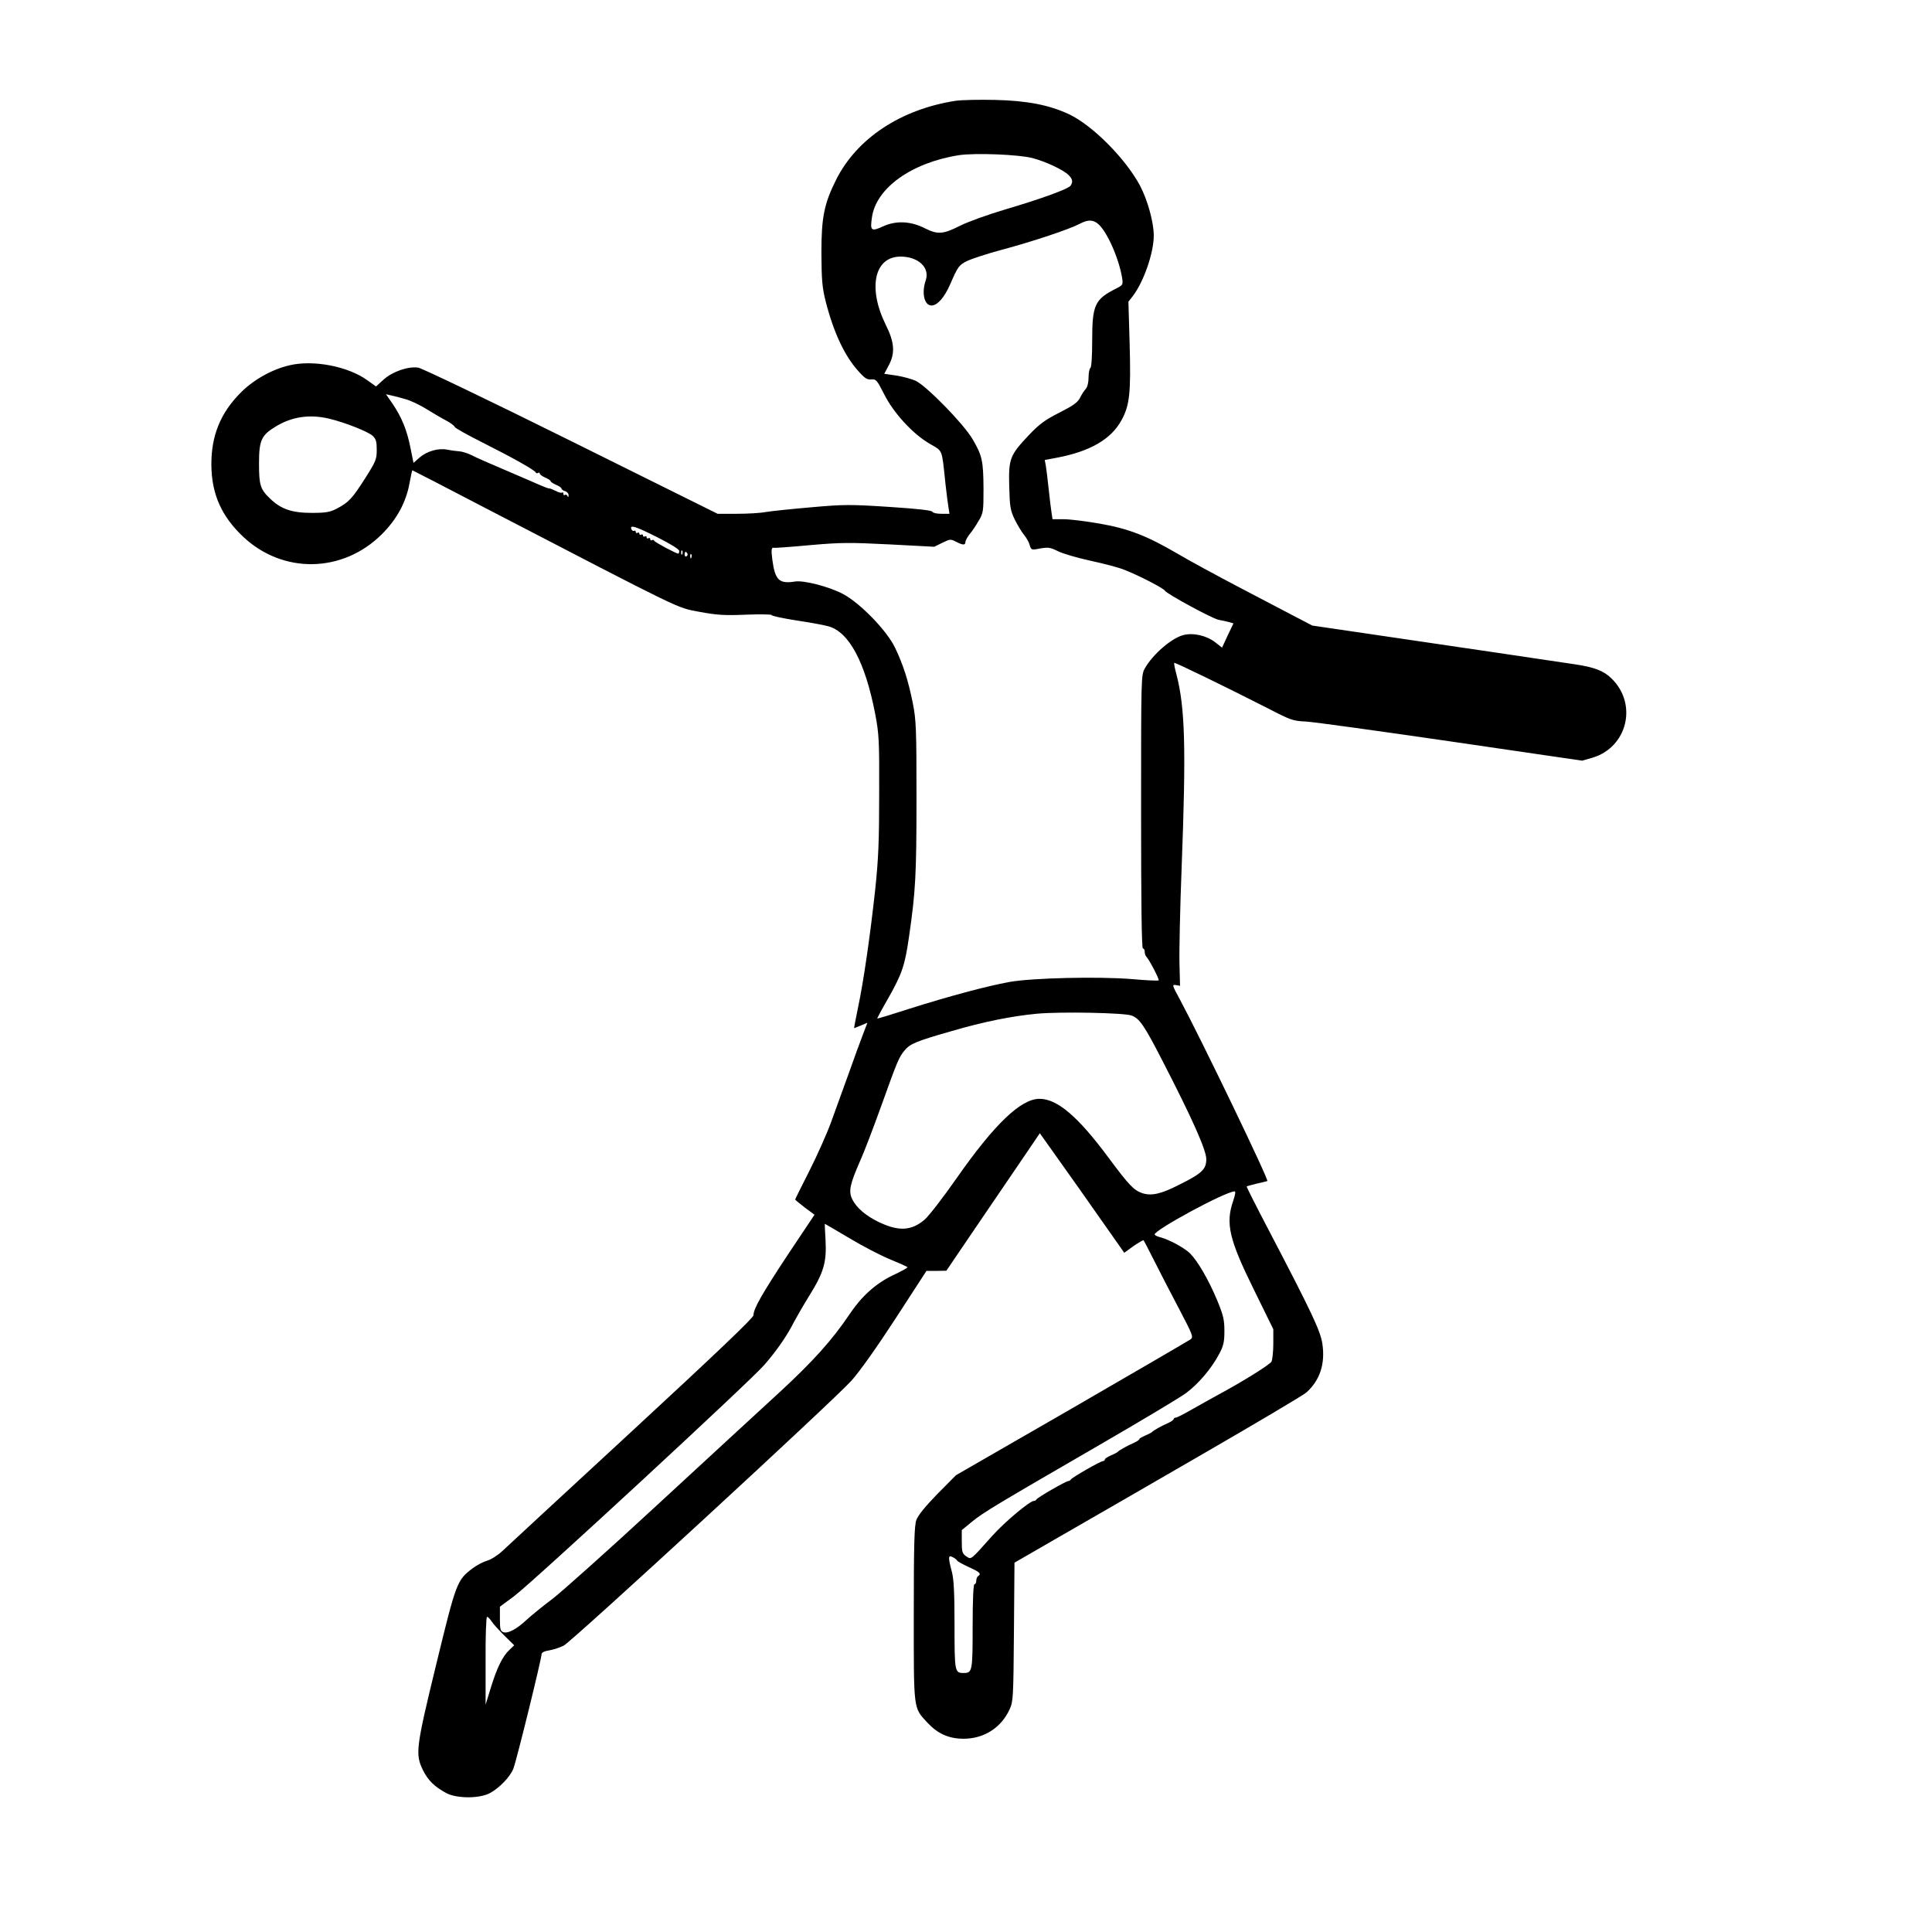 <?xml version="1.0" standalone="no"?>
<!DOCTYPE svg PUBLIC "-//W3C//DTD SVG 20010904//EN"
 "http://www.w3.org/TR/2001/REC-SVG-20010904/DTD/svg10.dtd">
<svg version="1.0" xmlns="http://www.w3.org/2000/svg"
 width="2048pt" height="2048pt" viewBox="0 0 2048 2048"
 preserveAspectRatio="xMidYMid meet">
<g transform="translate(0,2048) scale(0.192,-0.192)"
fill="#000000" stroke="none">
<path d="M5275 10110 c-302 -47 -544 -207 -659 -436 -66 -133 -81 -206 -81
-404 1 -147 4 -189 23 -265 43 -170 104 -302 180 -386 36 -41 50 -50 73 -47
26 2 31 -4 70 -81 52 -104 158 -220 253 -275 73 -43 65 -23 86 -221 6 -55 14
-115 17 -132 l5 -33 -45 0 c-25 0 -47 5 -49 11 -3 8 -83 17 -238 27 -214 14
-251 14 -430 -2 -107 -9 -220 -21 -251 -26 -30 -6 -103 -10 -161 -10 l-106 0
-808 401 c-445 221 -825 403 -845 406 -55 8 -140 -21 -190 -65 l-43 -39 -49
35 c-106 76 -296 113 -428 82 -96 -22 -198 -79 -269 -150 -113 -113 -164 -239
-163 -400 1 -161 56 -285 178 -399 219 -204 546 -198 761 14 84 83 136 178
155 284 7 39 14 71 16 71 1 0 175 -89 385 -199 1137 -590 1070 -557 1198 -582
97 -18 137 -21 258 -16 78 3 142 2 142 -2 0 -5 62 -18 138 -30 75 -11 154 -26
175 -32 115 -31 204 -199 259 -484 21 -110 23 -146 22 -440 0 -259 -4 -360
-22 -530 -27 -248 -64 -508 -96 -657 -12 -60 -22 -108 -20 -108 1 0 18 7 37
15 l36 15 -26 -68 c-14 -37 -50 -134 -79 -217 -30 -82 -73 -202 -96 -265 -23
-63 -77 -184 -120 -269 -43 -85 -78 -155 -78 -157 0 -2 24 -21 53 -44 l54 -40
-145 -217 c-146 -221 -192 -302 -192 -338 0 -14 -209 -213 -671 -640 -369
-341 -692 -639 -717 -663 -25 -23 -63 -47 -83 -52 -21 -6 -57 -25 -81 -43 -85
-65 -89 -75 -199 -527 -113 -464 -117 -498 -74 -586 28 -57 64 -92 129 -127
58 -31 184 -31 241 0 52 28 110 88 129 134 16 38 156 607 156 633 0 9 16 17
43 21 23 4 59 16 79 26 46 23 1487 1350 1588 1462 46 51 141 185 245 345 l170
262 55 0 55 1 120 177 c66 97 182 268 258 379 l138 203 218 -307 c119 -170
224 -318 232 -330 l16 -23 51 37 c29 20 54 34 56 32 2 -2 28 -53 59 -114 30
-60 92 -180 137 -265 76 -145 80 -156 63 -168 -10 -7 -305 -179 -656 -382
l-639 -368 -103 -104 c-67 -69 -107 -118 -116 -144 -11 -31 -14 -137 -14 -519
0 -538 -3 -514 75 -599 57 -61 118 -89 200 -89 112 0 207 60 254 162 20 44 21
63 24 428 l3 382 232 134 c128 73 484 279 792 457 308 178 573 335 588 349 75
68 104 158 88 268 -11 73 -59 174 -301 637 -66 126 -119 231 -117 232 1 2 25
8 52 15 28 6 55 13 62 15 11 3 -366 785 -483 1003 -43 79 -44 83 -22 79 l23
-4 -3 120 c-2 67 3 308 12 536 25 661 19 878 -29 1064 -9 32 -14 61 -12 63 4
4 287 -134 517 -251 125 -65 139 -70 210 -73 41 -2 401 -52 800 -110 l725
-106 56 16 c194 57 252 297 106 438 -42 42 -95 62 -202 78 -71 11 -755 112
-1205 178 l-245 36 -90 47 c-49 26 -191 100 -315 165 -124 65 -277 148 -341
186 -168 98 -268 137 -429 165 -74 13 -163 24 -197 24 l-62 0 -5 33 c-3 17
-10 77 -16 132 -6 55 -13 114 -16 131 l-6 31 64 12 c187 35 303 103 360 208
45 82 52 150 45 415 l-7 239 25 32 c60 79 115 238 115 333 0 72 -33 193 -75
274 -79 149 -262 334 -393 396 -109 51 -232 75 -407 79 -88 2 -187 0 -220 -5z
m425 -316 c73 -19 171 -65 200 -94 21 -21 25 -37 11 -58 -11 -18 -162 -73
-362 -132 -94 -28 -206 -68 -249 -90 -93 -47 -123 -49 -193 -14 -78 40 -159
44 -231 11 -66 -30 -73 -25 -62 49 22 162 219 303 481 344 89 13 328 4 405
-16z m357 -359 c49 -34 119 -188 138 -301 6 -39 5 -41 -32 -60 -119 -60 -133
-90 -133 -289 0 -85 -4 -146 -10 -150 -5 -3 -10 -27 -10 -52 0 -28 -6 -53 -16
-64 -9 -10 -23 -32 -32 -50 -13 -25 -39 -43 -114 -81 -79 -40 -110 -63 -167
-123 -106 -112 -113 -131 -109 -284 3 -114 6 -131 31 -184 16 -31 39 -70 52
-85 13 -16 27 -41 30 -55 7 -24 11 -27 39 -22 63 12 71 11 116 -11 25 -13 106
-37 180 -53 74 -16 158 -38 187 -50 82 -32 217 -102 225 -116 11 -18 260 -153
295 -160 15 -3 40 -8 55 -12 l28 -8 -32 -67 -31 -67 -37 29 c-48 38 -124 55
-178 40 -65 -17 -169 -108 -211 -183 -21 -37 -21 -45 -21 -792 0 -497 3 -755
10 -755 6 0 10 -8 10 -18 0 -10 4 -22 9 -27 17 -18 73 -126 68 -131 -3 -3 -69
0 -147 7 -183 15 -550 7 -678 -16 -121 -22 -335 -79 -552 -148 -96 -31 -175
-55 -177 -54 -1 1 25 50 58 107 80 141 95 186 118 347 36 248 41 340 41 765 0
382 -2 429 -20 521 -26 129 -53 212 -98 307 -46 96 -194 248 -289 298 -77 40
-215 76 -264 68 -88 -14 -110 8 -125 121 -7 54 -5 70 9 65 4 -1 94 5 200 15
170 15 219 15 438 4 l247 -13 45 22 c42 21 46 21 75 6 38 -20 52 -20 52 -2 0
8 11 27 23 43 13 15 36 49 50 74 26 43 27 53 27 175 -1 158 -7 185 -61 277
-50 85 -253 292 -313 321 -21 10 -69 23 -106 29 l-68 10 24 45 c37 69 33 128
-16 226 -100 203 -63 376 82 376 98 0 163 -61 139 -131 -24 -70 -8 -139 32
-139 32 0 71 44 102 115 44 101 49 108 95 131 25 12 113 41 196 63 168 45 368
112 423 141 44 23 70 25 98 5z m-3822 -971 c28 -7 79 -31 115 -53 36 -22 86
-52 113 -66 26 -14 47 -30 47 -35 0 -5 69 -44 153 -86 167 -84 290 -153 295
-166 2 -4 8 -6 13 -2 5 3 9 1 9 -4 0 -5 14 -15 30 -22 17 -7 30 -16 30 -20 0
-4 14 -13 30 -20 17 -7 30 -16 30 -21 0 -4 9 -11 20 -14 11 -3 20 -14 19 -23
0 -11 -2 -12 -6 -4 -2 6 -9 10 -14 6 -5 -3 -9 0 -9 7 0 7 -3 10 -6 6 -4 -3
-19 0 -35 9 -16 8 -32 14 -36 14 -5 -1 -28 8 -53 19 -25 11 -110 48 -190 82
-80 34 -163 70 -185 82 -22 11 -53 21 -70 22 -16 1 -46 5 -66 9 -48 10 -112
-8 -153 -44 l-33 -29 -17 84 c-19 96 -47 166 -99 243 l-36 52 27 -6 c15 -3 50
-12 77 -20z m-417 -109 c87 -21 214 -71 240 -95 18 -17 22 -32 22 -77 0 -52
-5 -64 -64 -157 -72 -113 -91 -133 -156 -167 -38 -20 -60 -24 -140 -24 -108 0
-169 21 -228 78 -55 52 -62 75 -62 195 0 127 13 156 91 203 89 55 188 70 297
44z m1812 -655 c73 -37 120 -66 120 -75 0 -8 -2 -15 -5 -15 -12 0 -130 63
-133 71 -2 5 -8 7 -13 3 -5 -3 -9 0 -9 6 0 6 -4 8 -10 5 -5 -3 -10 -1 -10 5 0
6 -4 8 -10 5 -5 -3 -10 -1 -10 5 0 6 -4 8 -10 5 -5 -3 -10 -1 -10 5 0 6 -4 8
-10 5 -5 -3 -10 -1 -10 5 0 6 -4 9 -9 6 -5 -3 -11 1 -15 9 -10 26 21 17 144
-45z m137 -92 c-3 -8 -6 -5 -6 6 -1 11 2 17 5 13 3 -3 4 -12 1 -19z m28 3 c3
-5 1 -12 -5 -16 -5 -3 -10 1 -10 9 0 18 6 21 15 7z m22 -23 c-3 -8 -6 -5 -6 6
-1 11 2 17 5 13 3 -3 4 -12 1 -19z m2430 -2528 c44 -16 70 -53 172 -252 163
-316 241 -491 241 -541 0 -56 -24 -79 -151 -142 -100 -51 -152 -62 -202 -46
-47 16 -73 43 -189 199 -167 225 -281 322 -379 322 -103 0 -249 -140 -458
-439 -74 -106 -153 -208 -175 -227 -73 -63 -143 -67 -253 -15 -73 35 -125 80
-148 127 -21 44 -13 82 45 214 22 49 73 183 114 297 92 256 99 273 131 311 30
36 63 50 259 106 178 52 333 83 472 96 133 12 480 5 521 -10z m562 -1022 c-44
-126 -23 -214 113 -490 l108 -220 0 -80 c0 -43 -5 -88 -10 -99 -10 -17 -160
-111 -300 -186 -30 -16 -91 -51 -136 -76 -45 -26 -86 -47 -92 -47 -7 0 -12 -4
-12 -8 0 -4 -12 -13 -27 -20 -41 -18 -87 -44 -93 -52 -3 -3 -20 -12 -37 -19
-18 -8 -33 -16 -33 -20 0 -4 -12 -12 -27 -19 -41 -18 -87 -44 -93 -52 -3 -3
-20 -12 -37 -19 -18 -8 -33 -17 -33 -22 0 -5 -5 -9 -10 -9 -14 0 -174 -92
-178 -102 -2 -4 -8 -8 -13 -8 -13 0 -173 -92 -177 -102 -2 -4 -8 -8 -14 -8
-22 0 -160 -115 -229 -192 -124 -139 -116 -132 -144 -114 -22 15 -25 24 -25
81 l0 64 56 46 c65 53 138 96 704 424 228 132 444 261 479 287 68 51 140 135
183 217 23 43 28 65 28 125 0 63 -6 87 -40 170 -48 114 -106 214 -149 258 -31
31 -116 77 -166 90 -14 3 -27 10 -30 14 -12 20 387 237 441 239 7 1 4 -18 -7
-51z m-2120 -207 c73 -44 175 -97 227 -118 51 -21 94 -40 94 -43 0 -4 -37 -24
-82 -45 -93 -45 -171 -115 -236 -212 -98 -146 -205 -264 -388 -433 -104 -95
-407 -375 -674 -621 -267 -247 -528 -480 -580 -520 -52 -39 -116 -91 -141
-114 -56 -53 -104 -78 -129 -70 -17 5 -20 16 -20 74 l0 67 77 57 c100 74 1305
1188 1382 1277 70 80 128 165 164 237 15 28 54 96 87 149 78 126 94 182 88
302 -3 50 -5 92 -4 92 1 0 62 -36 135 -79z m596 -1781 c3 -5 33 -21 65 -36 59
-26 70 -37 50 -49 -5 -3 -10 -15 -10 -26 0 -10 -4 -19 -10 -19 -6 0 -10 -84
-10 -233 0 -249 -2 -257 -50 -257 -49 0 -50 7 -50 264 0 181 -4 255 -15 296
-21 78 -20 93 4 80 11 -5 23 -14 26 -20z m-2571 -335 c9 -14 41 -49 71 -79
l54 -53 -28 -27 c-37 -35 -68 -99 -102 -210 l-28 -91 0 243 c-1 134 3 242 8
242 5 0 16 -11 25 -25z"/>
</g>
</svg>
